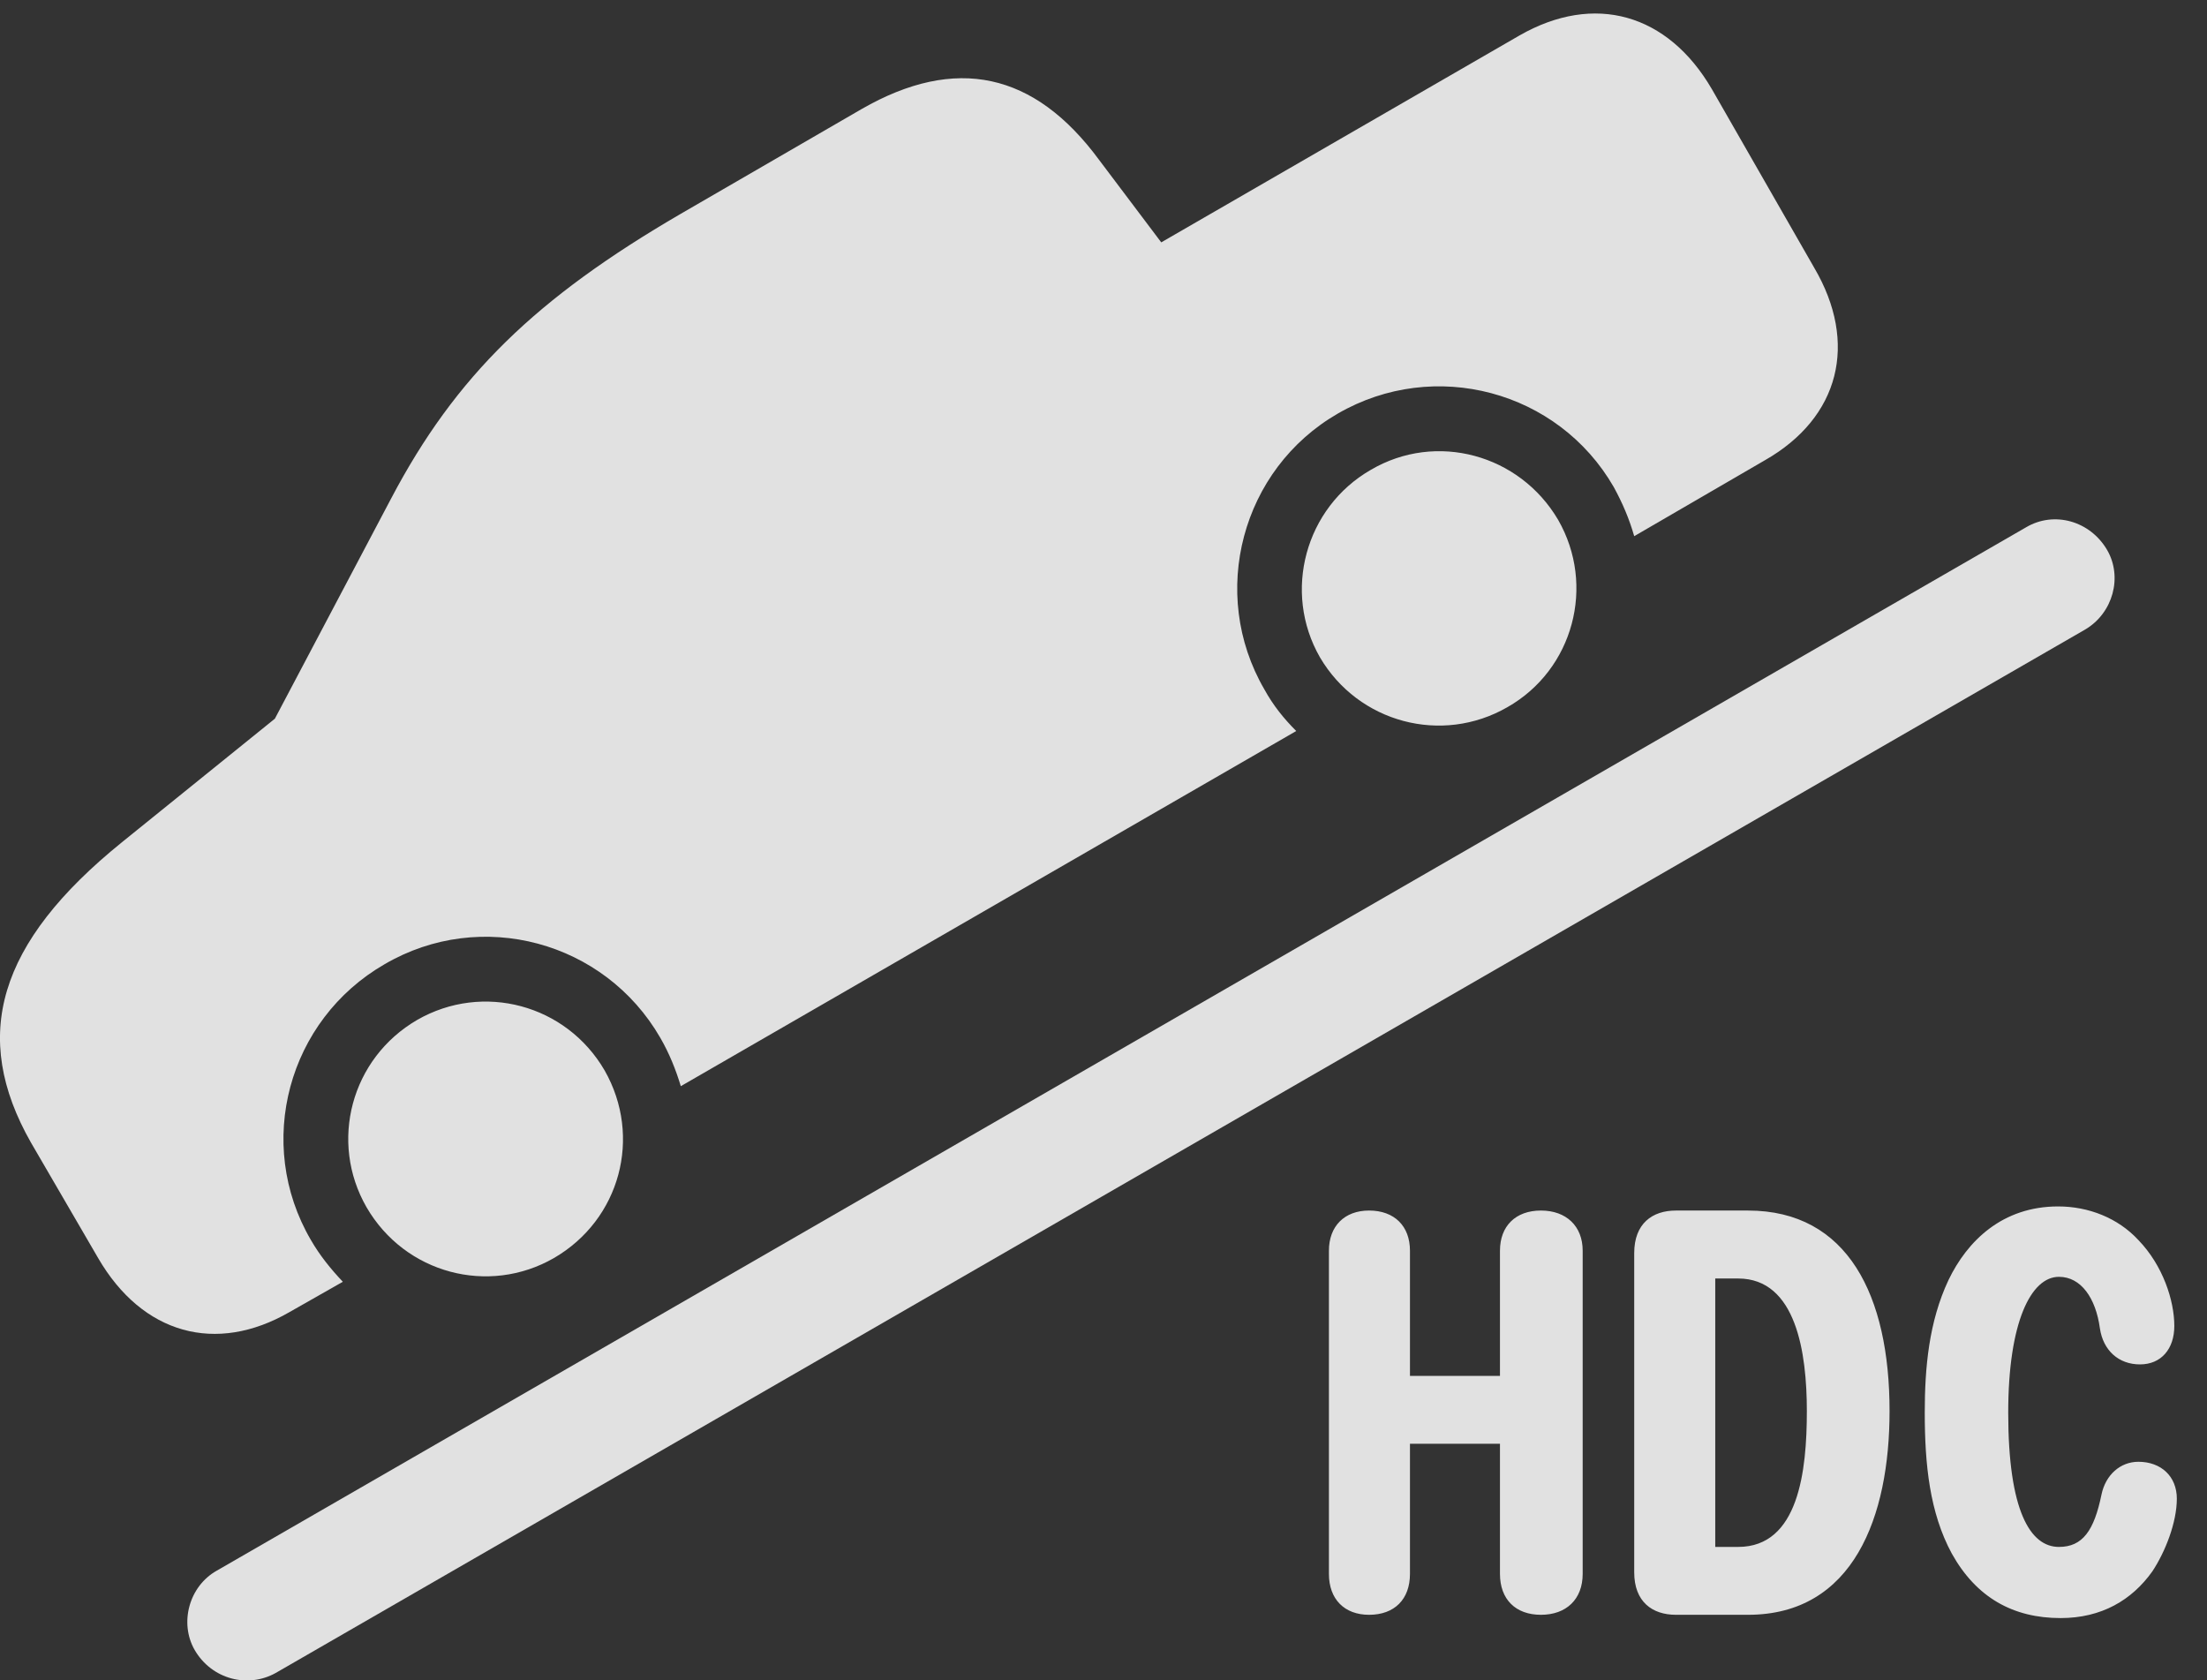 <?xml version="1.0" encoding="UTF-8"?>
<!--Generator: Apple Native CoreSVG 341-->
<!DOCTYPE svg
PUBLIC "-//W3C//DTD SVG 1.1//EN"
       "http://www.w3.org/Graphics/SVG/1.1/DTD/svg11.dtd">
<svg version="1.1" xmlns="http://www.w3.org/2000/svg" xmlns:xlink="http://www.w3.org/1999/xlink" viewBox="0 0 26.336 20.052">
 <rect x="0" y="0" width="26.336" height="20.052" fill="#333333" stroke="none"/>
 <g>
  <rect height="20.052" opacity="0" width="26.336" x="0" y="0"/>
  <path d="M2.323 19.689C2.528 20.041 2.958 20.148 3.29 19.963L24.882 7.512C25.214 7.316 25.331 6.887 25.145 6.564C24.94 6.213 24.511 6.096 24.179 6.291L2.587 18.742C2.255 18.928 2.138 19.367 2.323 19.689Z" fill="white" fill-opacity="0.85"/>
  <path d="M3.456 15.656L4.091 15.295C3.944 15.139 3.817 14.982 3.71 14.797C3.036 13.644 3.437 12.17 4.589 11.506C5.741 10.832 7.216 11.232 7.88 12.385C7.987 12.57 8.065 12.765 8.124 12.961L15.468 8.723C15.321 8.576 15.194 8.42 15.087 8.225C14.423 7.082 14.813 5.598 15.966 4.934C17.118 4.269 18.593 4.66 19.257 5.812C19.364 6.008 19.442 6.193 19.501 6.398L21.064 5.49C21.952 4.982 22.177 4.094 21.649 3.195L20.429 1.066C19.901 0.158 19.023-0.086 18.134 0.422L13.857 2.892L13.114 1.906C12.343 0.861 11.405 0.656 10.282 1.301L8.124 2.551C6.396 3.557 5.438 4.484 4.667 5.949L3.28 8.576L1.454 10.051C-0.03 11.252-0.353 12.365 0.37 13.635L1.171 15.012C1.698 15.92 2.577 16.164 3.456 15.656ZM6.61 15.012C7.401 14.553 7.665 13.566 7.216 12.775C6.757 11.984 5.761 11.721 4.979 12.17C4.188 12.629 3.925 13.625 4.374 14.406C4.833 15.197 5.829 15.461 6.61 15.012ZM17.987 8.439C18.778 7.99 19.042 6.984 18.593 6.203C18.134 5.422 17.138 5.148 16.357 5.607C15.575 6.057 15.302 7.062 15.751 7.844C16.21 8.625 17.206 8.889 17.987 8.439Z" fill="white" fill-opacity="0.85"/>
  <path d="M24.589 19.308C25.077 19.308 25.439 19.094 25.683 18.752C25.839 18.517 25.976 18.166 25.976 17.883C25.976 17.619 25.79 17.443 25.517 17.443C25.302 17.443 25.126 17.599 25.077 17.834C24.989 18.264 24.852 18.459 24.569 18.459C24.227 18.459 23.964 18.029 23.964 16.857C23.964 15.773 24.237 15.236 24.569 15.236C24.833 15.236 25.009 15.49 25.058 15.851C25.097 16.115 25.282 16.281 25.536 16.281C25.79 16.281 25.946 16.096 25.946 15.822C25.946 15.519 25.81 15.1 25.517 14.797C25.273 14.533 24.921 14.396 24.56 14.396C23.895 14.396 23.476 14.806 23.251 15.275C23.017 15.773 22.968 16.32 22.968 16.857C22.968 17.473 23.026 18.049 23.29 18.537C23.583 19.064 24.023 19.308 24.589 19.308ZM16.337 19.269C16.64 19.269 16.825 19.084 16.825 18.781L16.825 17.228L17.899 17.228L17.899 18.781C17.899 19.084 18.085 19.269 18.388 19.269C18.69 19.269 18.886 19.084 18.886 18.781L18.886 14.924C18.886 14.631 18.69 14.445 18.388 14.445C18.085 14.445 17.899 14.631 17.899 14.924L17.899 16.418L16.825 16.418L16.825 14.924C16.825 14.631 16.64 14.445 16.337 14.445C16.044 14.445 15.858 14.631 15.858 14.924L15.858 18.781C15.858 19.084 16.044 19.269 16.337 19.269ZM19.999 19.269L20.858 19.269C22.118 19.269 22.548 18.098 22.548 16.838C22.548 15.461 22.05 14.445 20.858 14.445L19.999 14.445C19.716 14.445 19.501 14.601 19.501 14.953L19.501 18.762C19.501 19.113 19.716 19.269 19.999 19.269ZM20.468 18.459L20.468 15.256L20.741 15.256C21.435 15.256 21.561 16.144 21.561 16.838C21.561 17.551 21.464 18.459 20.741 18.459Z" fill="white" fill-opacity="0.85"/>
 </g>
</svg>
